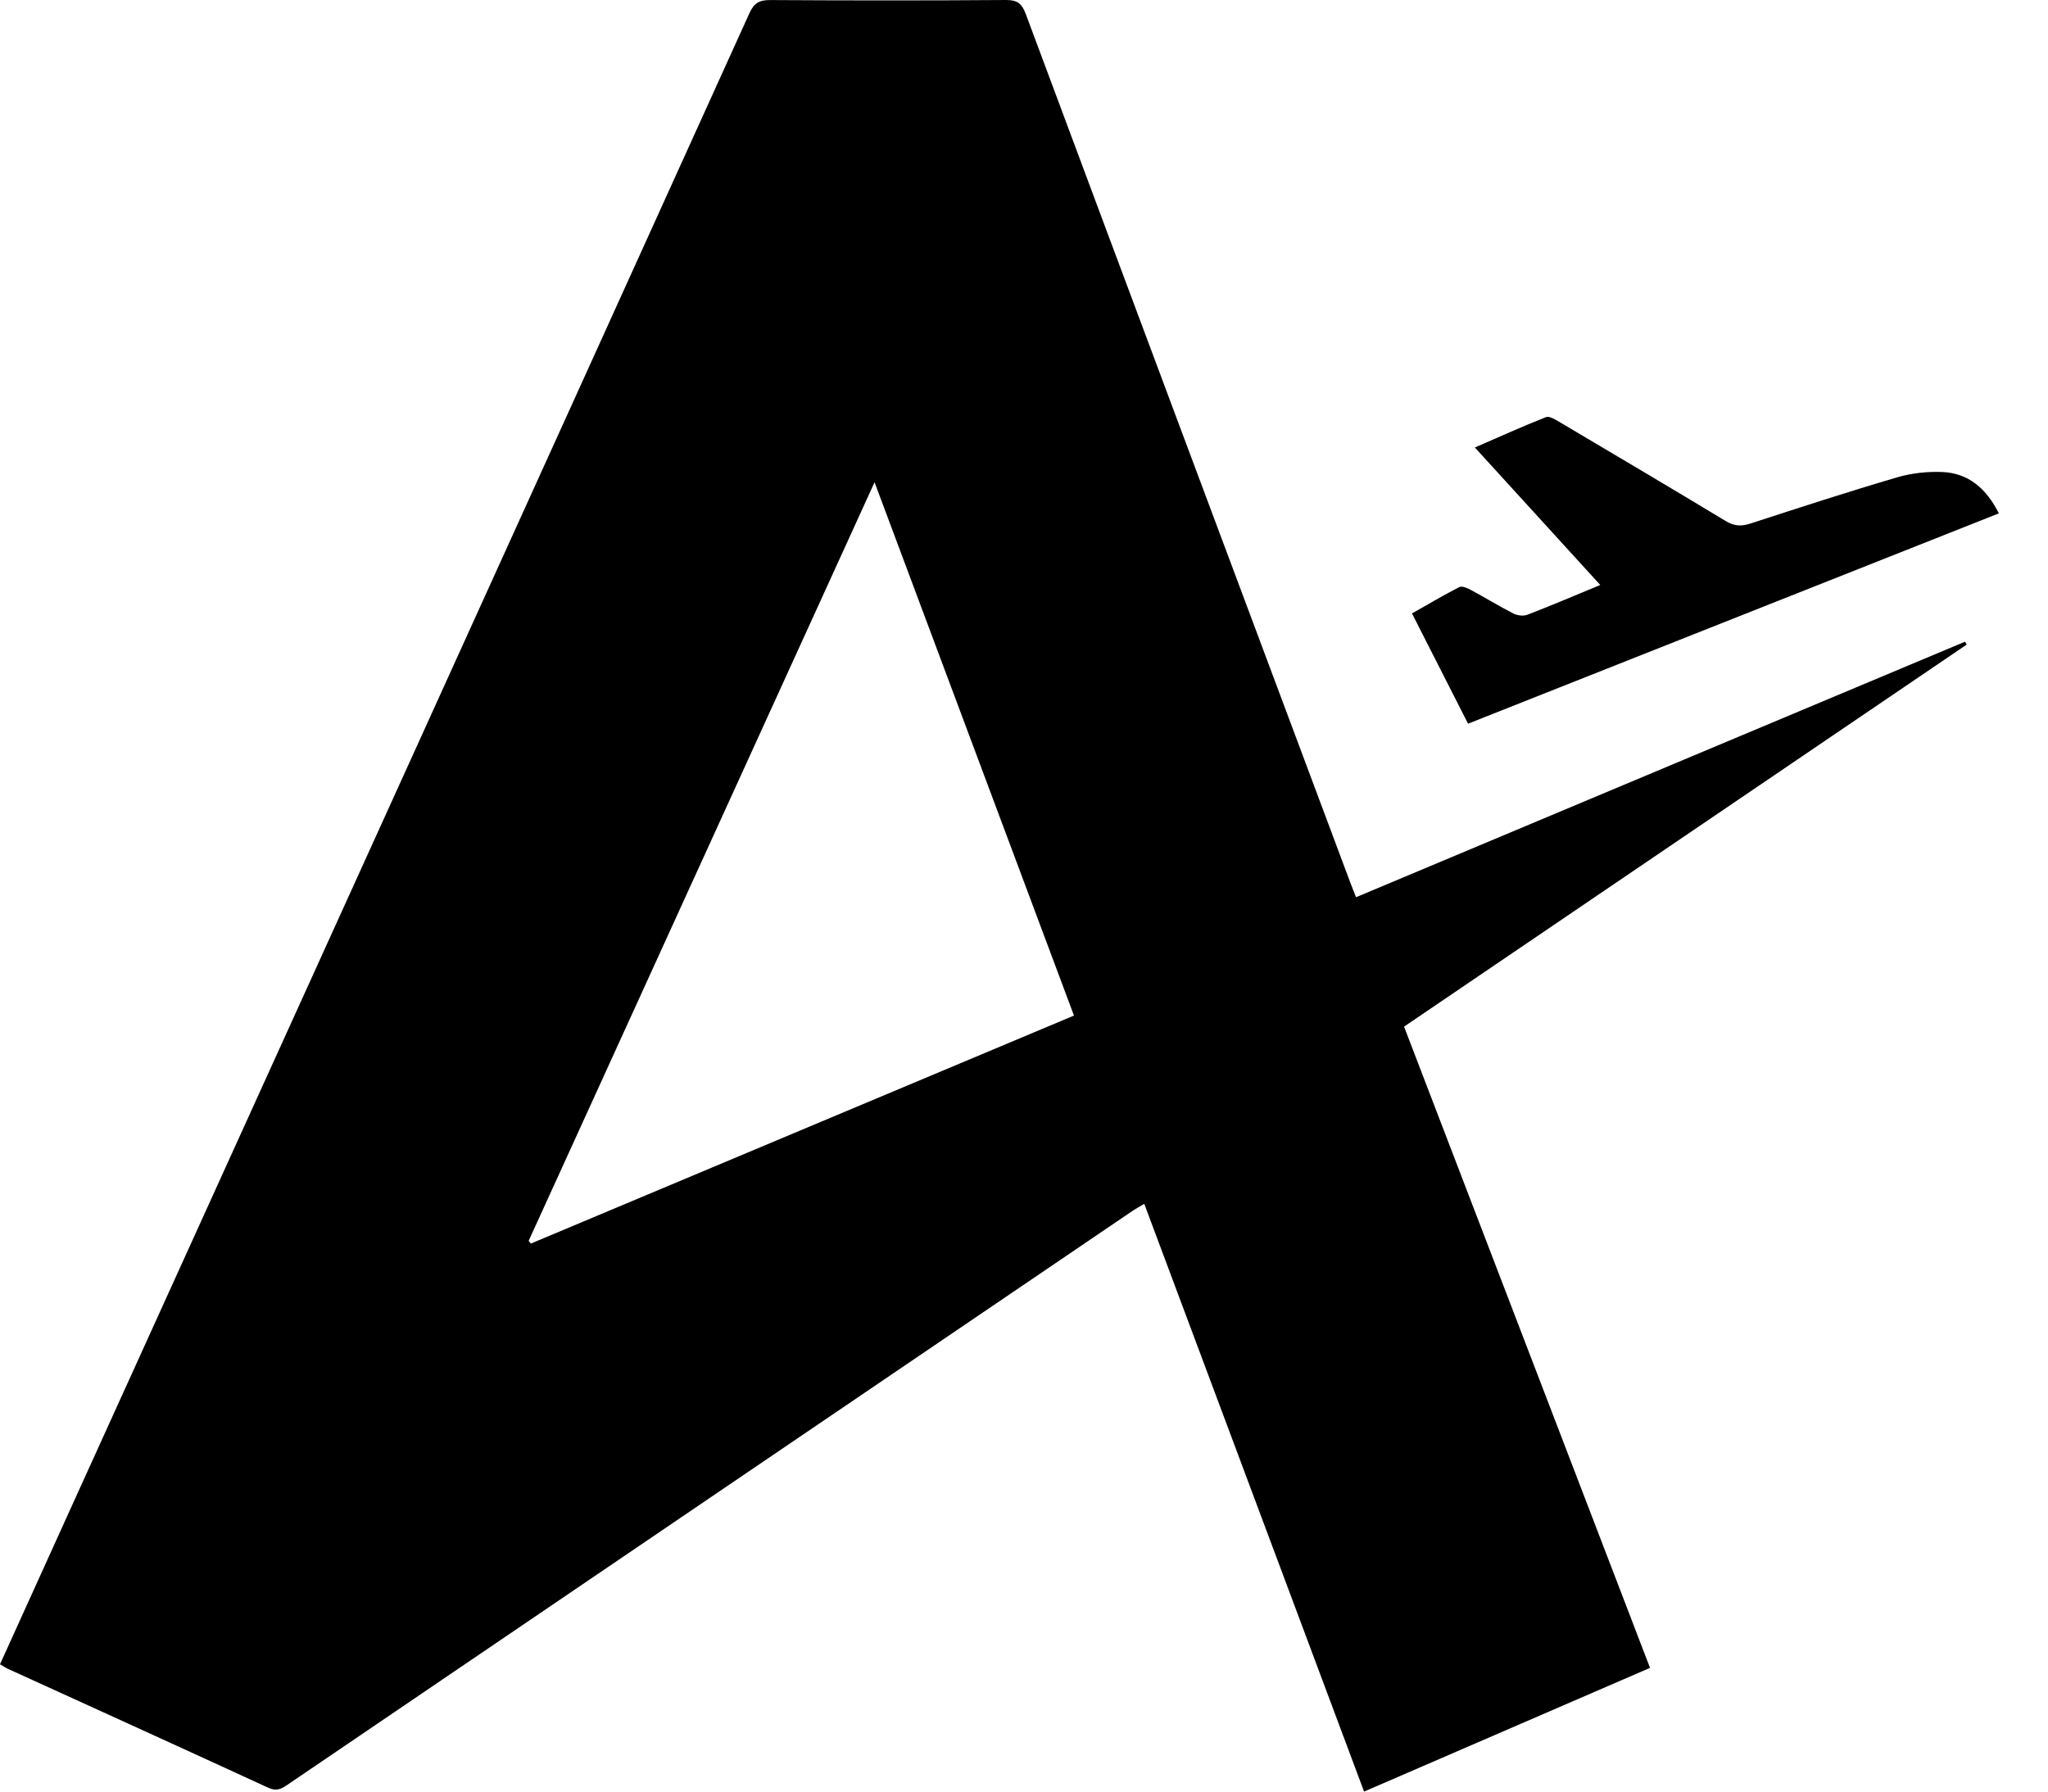 <svg width="40" height="35" viewBox="0 0 40 35" fill="none" xmlns="http://www.w3.org/2000/svg">
<path d="M0 32.513C0.5 31.41 0.988 30.332 1.478 29.253C5.866 19.588 10.256 9.924 14.638 0.256C14.73 0.053 14.835 4.30274e-05 15.045 0.001C16.579 0.01 18.113 0.011 19.646 4.35806e-05C19.866 -0.002 19.957 0.066 20.034 0.272C22.142 5.932 24.26 11.589 26.375 17.247C26.406 17.33 26.44 17.413 26.485 17.528C30.46 15.86 34.42 14.198 38.379 12.536C38.39 12.555 38.4 12.573 38.411 12.593C34.754 15.076 31.097 17.56 27.423 20.056C29.024 24.231 30.622 28.395 32.227 32.583C30.364 33.389 28.52 34.187 26.642 35C25.211 31.172 23.786 27.361 22.349 23.518C22.259 23.573 22.182 23.613 22.11 23.662C16.609 27.398 11.108 31.133 5.608 34.871C5.487 34.953 5.395 34.996 5.24 34.925C3.544 34.144 1.843 33.371 0.144 32.597C0.105 32.577 0.067 32.552 0 32.513ZM10.325 24.241C10.339 24.259 10.354 24.276 10.368 24.294C13.898 22.812 17.428 21.33 20.976 19.84C19.679 16.37 18.393 12.929 17.081 9.421C14.81 14.402 12.567 19.322 10.325 24.241Z" fill="black"/>
<path d="M39.04 10.029C35.586 11.398 32.144 12.762 28.673 14.138C28.311 13.425 27.954 12.723 27.578 11.984C27.886 11.81 28.188 11.63 28.499 11.47C28.551 11.442 28.655 11.486 28.721 11.521C29.002 11.672 29.274 11.84 29.557 11.985C29.634 12.024 29.753 12.04 29.83 12.01C30.297 11.83 30.758 11.635 31.255 11.428C30.439 10.533 29.638 9.655 28.806 8.742C29.284 8.535 29.735 8.33 30.195 8.149C30.261 8.123 30.38 8.197 30.462 8.246C31.543 8.886 32.626 9.527 33.702 10.177C33.866 10.277 34.005 10.287 34.184 10.229C35.136 9.919 36.089 9.609 37.05 9.326C37.331 9.243 37.642 9.209 37.936 9.221C38.453 9.243 38.799 9.55 39.04 10.029Z" fill="black"/>
</svg>

